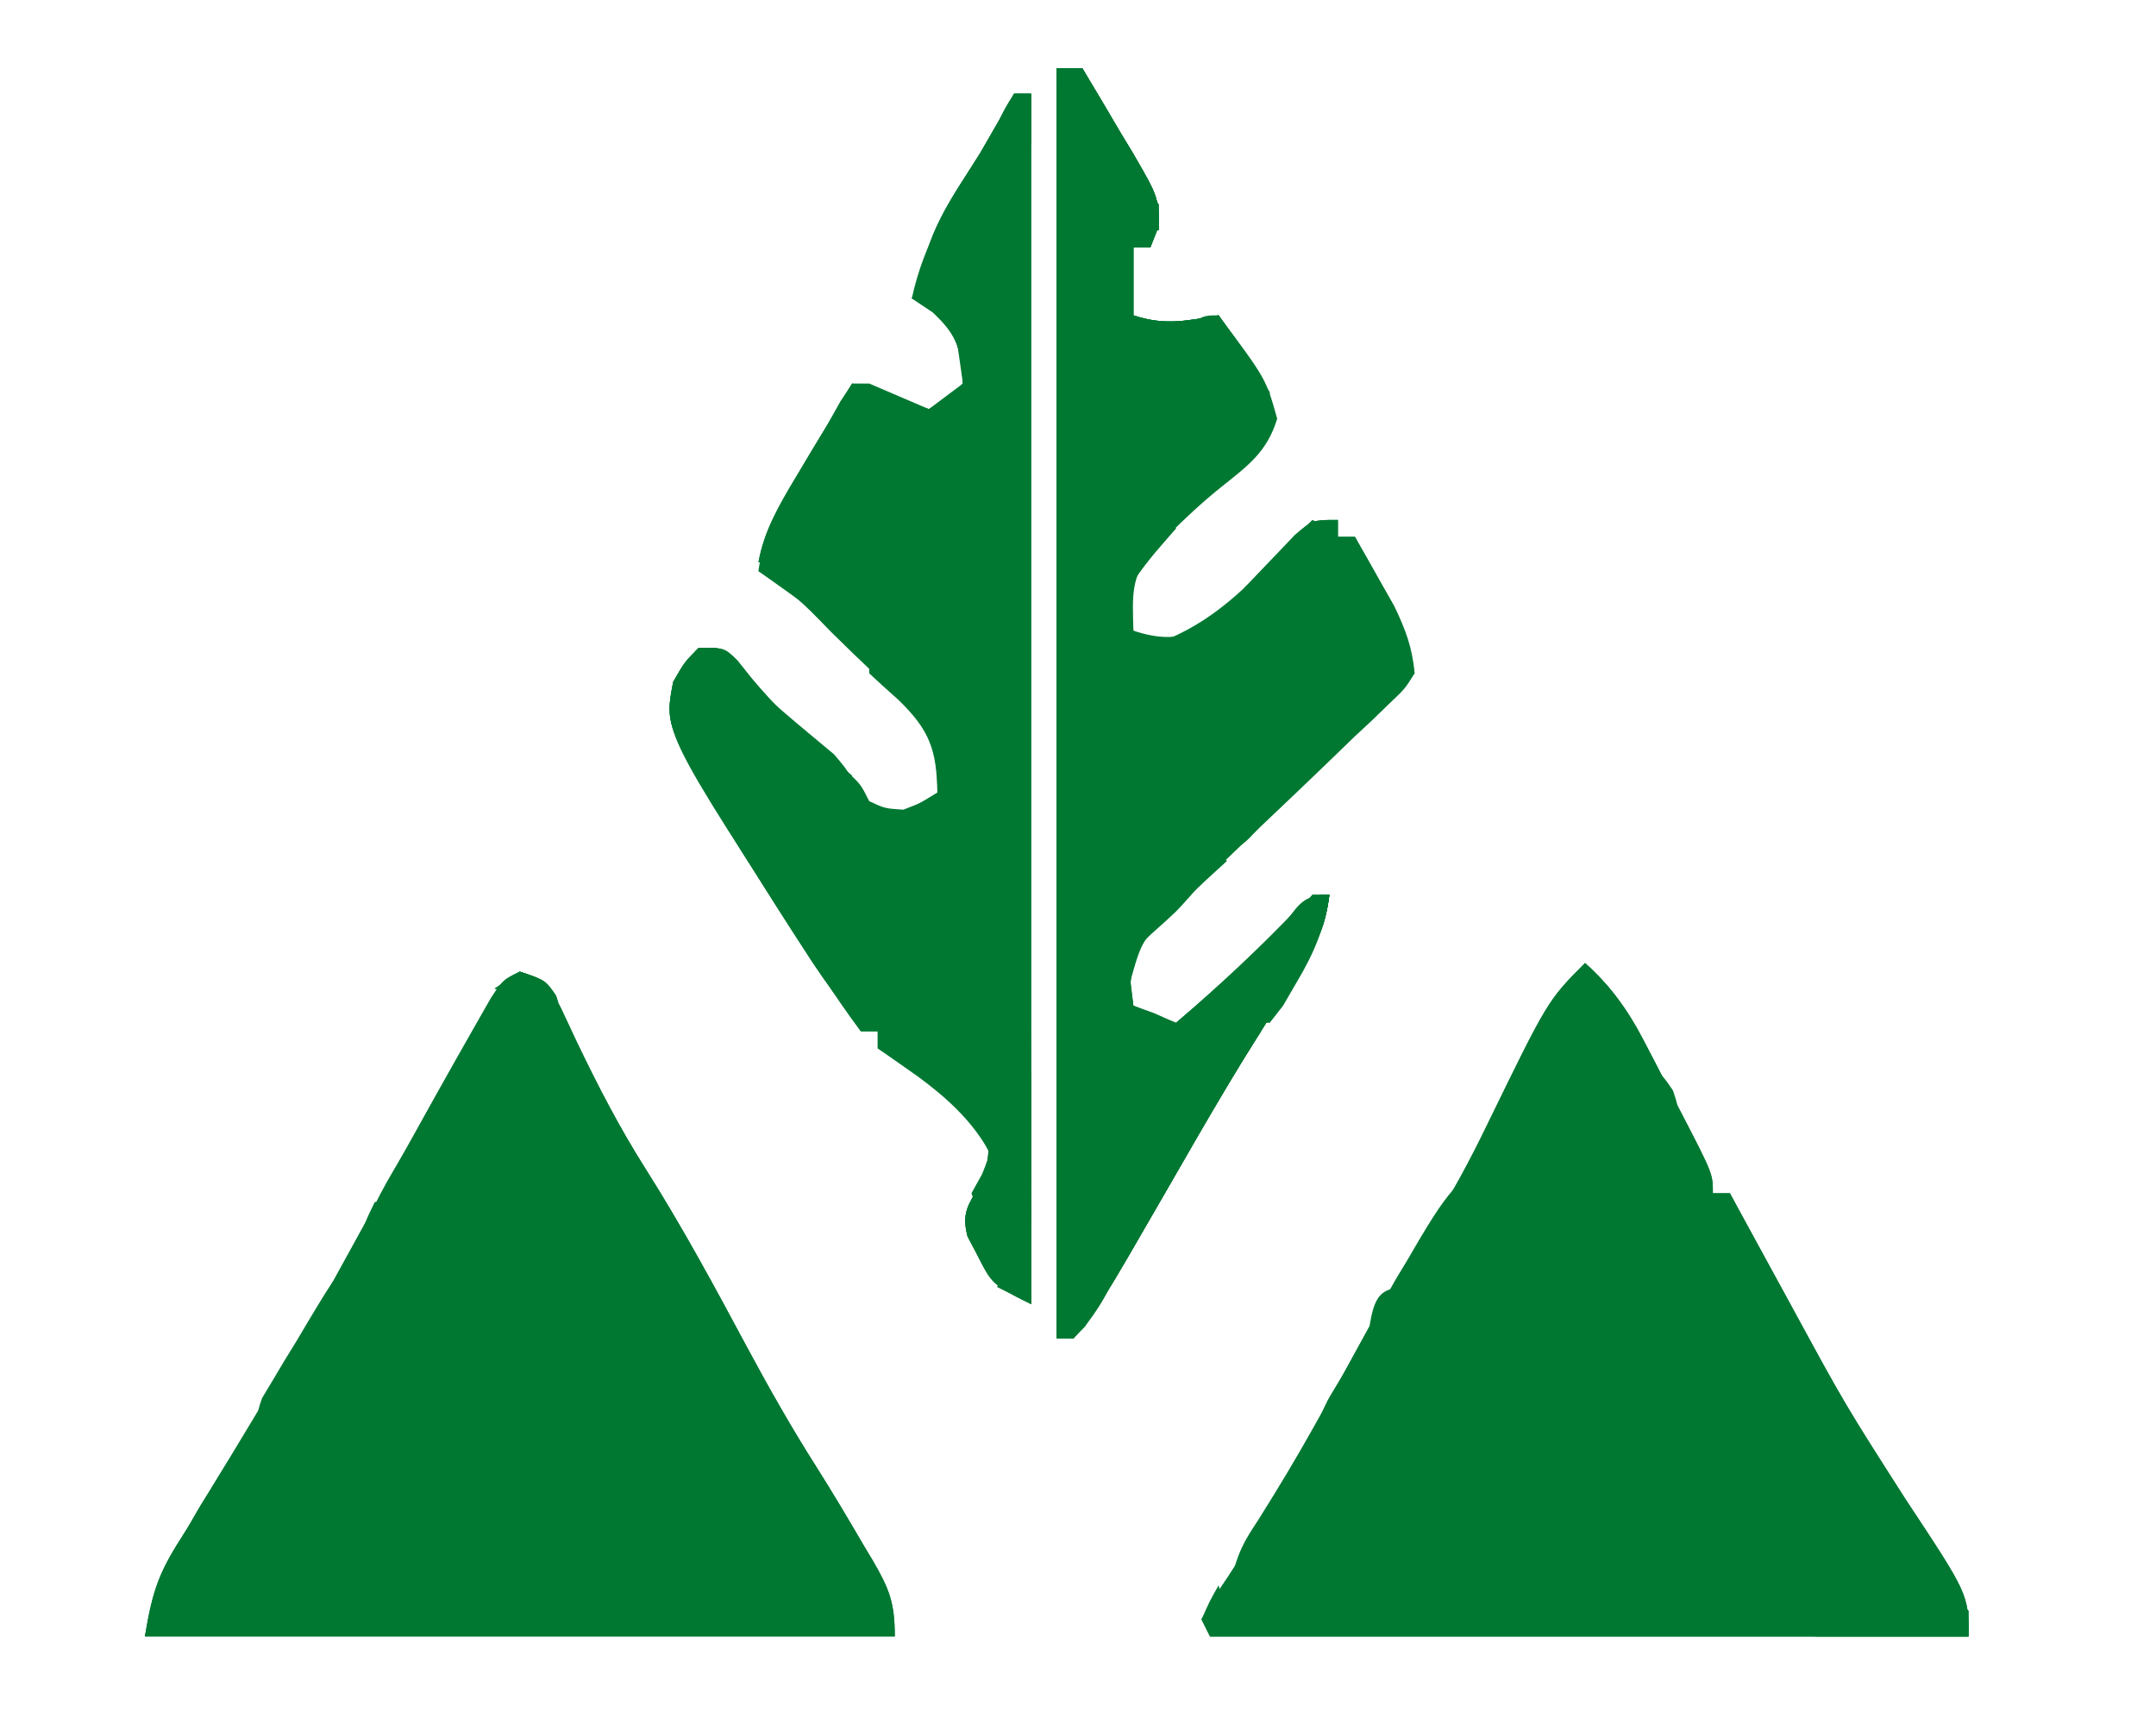 <?xml version="1.0" encoding="UTF-8"?>
<svg version="1.1" xmlns="http://www.w3.org/2000/svg" width="253" height="201" fill="#007832">
<path d="M0 0 C2.964 2.75 4.935 5.332 6.797 8.914 C7.28 9.84 7.764 10.765 8.262 11.719 C8.998 13.157 8.998 13.157 9.75 14.625 C10.257 15.592 10.763 16.559 11.285 17.555 C15 24.724 15 24.724 15 27 C15.66 27 16.32 27 17 27 C17.317 27.585 17.634 28.17 17.961 28.773 C19.291 31.22 20.626 33.665 21.964 36.107 C22.7 37.452 23.435 38.797 24.169 40.143 C30.491 51.769 30.491 51.769 37.617 62.91 C45 74.068 45 74.068 45 79 C15.63 79 -13.74 79 -44 79 C-44.33 78.34 -44.66 77.68 -45 77 C-43.777 74.785 -43.777 74.785 -41.938 72.062 C-38.97 67.541 -36.282 62.978 -33.727 58.215 C-23.426 39.036 -23.426 39.036 -18.312 31.25 C-15.727 27.303 -13.557 23.24 -11.5 19 C-4.371 4.371 -4.371 4.371 0 0 Z " transform="translate(186,113)"/>
<path d="M0 0 C3 1 3 1 4.762 4.141 C5.411 5.507 6.053 6.877 6.688 8.25 C9.151 13.38 11.694 18.314 14.75 23.125 C19.072 29.947 22.887 37.019 26.7 44.135 C29.266 48.905 31.91 53.571 34.819 58.139 C36.721 61.136 38.525 64.185 40.312 67.25 C40.672 67.848 41.031 68.446 41.4 69.062 C43.349 72.417 44 74.012 44 78 C14.96 78 -14.08 78 -44 78 C-43.072 72.434 -42.307 70.392 -39.375 65.875 C-38.641 64.723 -37.908 63.571 -37.176 62.418 C-36.624 61.556 -36.624 61.556 -36.061 60.677 C-28.561 48.822 -21.952 36.339 -15.159 24.069 C-11.802 18.008 -8.439 11.952 -5 5.938 C-4.464 4.998 -3.928 4.058 -3.375 3.09 C-2 1 -2 1 0 0 Z " transform="translate(61,114)"/>
<path d="M0 0 C0.99 0 1.98 0 3 0 C4.539 2.553 6.056 5.115 7.562 7.688 C8 8.409 8.438 9.13 8.889 9.873 C12.05 15.324 12.05 15.324 11.777 19.02 C11.521 19.673 11.264 20.327 11 21 C10.34 21 9.68 21 9 21 C9 23.64 9 26.28 9 29 C12.694 30.231 15.206 29.644 19 29 C24.568 36.457 24.568 36.457 25.875 41.125 C24.674 45.072 22.41 46.658 19.242 49.195 C17.046 50.963 15.055 52.82 13.062 54.812 C12.497 55.376 11.931 55.939 11.348 56.52 C8.597 59.542 8.914 62.045 9 66 C10.643 66.897 10.643 66.897 13 67 C19.224 64.386 23.211 59.941 27.766 55.047 C30 53 30 53 33 53 C33 53.66 33 54.32 33 55 C33.66 55 34.32 55 35 55 C35.988 56.724 36.965 58.455 37.938 60.188 C38.483 61.15 39.028 62.113 39.59 63.105 C40.954 65.906 41.721 67.911 42 71 C40.867 72.814 40.867 72.814 39.084 74.502 C38.423 75.143 37.763 75.784 37.082 76.444 C36.355 77.121 35.628 77.798 34.879 78.496 C34.145 79.207 33.411 79.918 32.655 80.651 C29.51 83.698 26.331 86.709 23.154 89.723 C20.842 91.927 18.548 94.148 16.254 96.371 C15.166 97.384 15.166 97.384 14.057 98.417 C10 102.237 10 102.237 8.547 107.477 C8.771 108.726 8.771 108.726 9 110 C10.65 110.66 12.3 111.32 14 112 C19.031 107.719 23.778 103.289 28.336 98.504 C30 97 30 97 32 97 C31.442 101.427 29.807 104.147 27.312 107.812 C22.209 115.467 17.628 123.406 13.05 131.384 C5.057 145.245 5.057 145.245 2 149 C1.34 149 0.68 149 0 149 C0 99.83 0 50.66 0 0 Z " transform="translate(124,8)"/>
<path d="M0 0 C0.66 0 1.32 0 2 0 C2 46.86 2 93.72 2 142 C-2.574 139.713 -2.574 139.713 -4.375 136.125 C-4.913 135.108 -4.913 135.108 -5.461 134.07 C-6.177 131.321 -5.405 130.404 -4 128 C-3.141 126.018 -3.141 126.018 -3 124 C-5.29 119.872 -9.039 116.834 -12.875 114.188 C-13.906 113.466 -14.938 112.744 -16 112 C-16 111.34 -16 110.68 -16 110 C-16.66 110 -17.32 110 -18 110 C-19.635 107.803 -21.143 105.61 -22.625 103.312 C-23.068 102.636 -23.511 101.959 -23.967 101.261 C-41.144 74.886 -41.144 74.886 -40 69 C-38.688 66.688 -38.688 66.688 -37 65 C-34 65 -34 65 -32.492 66.469 C-31.959 67.139 -31.425 67.809 -30.875 68.5 C-27.508 72.543 -23.822 75.931 -19.82 79.336 C-18 81 -18 81 -17 83 C-15.173 83.853 -15.173 83.853 -13 84 C-10.782 83.142 -10.782 83.142 -9 82 C-8.893 76.654 -10.275 74.286 -13.965 70.414 C-15.607 68.802 -17.265 67.206 -18.938 65.625 C-19.775 64.806 -20.612 63.988 -21.475 63.145 C-25.395 59.11 -25.395 59.11 -30 56 C-29.415 51.696 -27.862 48.7 -25.625 45 C-25.019 43.989 -24.413 42.979 -23.789 41.938 C-23.199 40.968 -22.608 39.999 -22 39 C-20.999 37.334 -19.999 35.667 -19 34 C-16.611 34.531 -14.706 35.147 -12.5 36.25 C-11.675 36.498 -10.85 36.745 -10 37 C-7.675 35.736 -7.675 35.736 -6 34 C-6.275 29.968 -6.535 28.431 -9.562 25.625 C-10.367 25.089 -11.171 24.552 -12 24 C-10.588 17.506 -7.502 12.592 -4 7 C-2.645 4.678 -1.323 2.34 0 0 Z " transform="translate(119,11)"/>
<path d="M0 0 C0.99 0 1.98 0 3 0 C4.539 2.553 6.056 5.115 7.562 7.688 C8 8.409 8.438 9.13 8.889 9.873 C12.05 15.324 12.05 15.324 11.777 19.02 C11.521 19.673 11.264 20.327 11 21 C10.34 21 9.68 21 9 21 C9 23.64 9 26.28 9 29 C12.694 30.231 15.206 29.644 19 29 C20.011 30.409 21.009 31.827 22 33.25 C22.557 34.039 23.114 34.828 23.688 35.641 C25 38 25 38 25 42 C24.34 42 23.68 42 23 42 C22.732 41.196 22.464 40.391 22.188 39.562 C21.796 38.717 21.404 37.871 21 37 C19.515 36.505 19.515 36.505 18 36 C18 35.01 18 34.02 18 33 C14.37 33 10.74 33 7 33 C5.97 27.852 6.229 25.056 7 20 C7.66 20 8.32 20 9 20 C8.408 18.371 7.801 16.747 7.188 15.125 C6.851 14.22 6.515 13.315 6.168 12.383 C5.104 9.706 5.104 9.706 2 8 C2 41 2 74 2 108 C2.66 108 3.32 108 4 108 C4.247 107.237 4.495 106.474 4.75 105.688 C6.131 102.719 7.388 101.854 10 100 C10.33 99.01 10.66 98.02 11 97 C11.66 97 12.32 97 13 97 C13.33 96.01 13.66 95.02 14 94 C17.062 92.812 17.062 92.812 20 92 C19.107 93.065 18.21 94.127 17.312 95.188 C16.77 95.829 16.227 96.471 15.668 97.133 C14 99 14 99 11.125 101.562 C8.686 103.881 8.686 103.881 8.688 107.312 C8.791 108.199 8.894 109.086 9 110 C10.65 110.66 12.3 111.32 14 112 C19.031 107.719 23.778 103.289 28.336 98.504 C30 97 30 97 32 97 C31.442 101.427 29.807 104.147 27.312 107.812 C22.209 115.467 17.628 123.406 13.05 131.384 C5.057 145.245 5.057 145.245 2 149 C1.34 149 0.68 149 0 149 C0 99.83 0 50.66 0 0 Z " transform="translate(124,8)"/>
<path d="M0 0 C2.964 2.75 4.935 5.332 6.797 8.914 C7.28 9.84 7.764 10.765 8.262 11.719 C8.998 13.157 8.998 13.157 9.75 14.625 C10.257 15.592 10.763 16.559 11.285 17.555 C15 24.724 15 24.724 15 27 C15.66 27 16.32 27 17 27 C17.317 27.585 17.634 28.17 17.961 28.773 C19.291 31.22 20.626 33.665 21.964 36.107 C22.7 37.452 23.435 38.797 24.169 40.143 C30.491 51.769 30.491 51.769 37.617 62.91 C45 74.068 45 74.068 45 79 C15.63 79 -13.74 79 -44 79 C-44.33 78.34 -44.66 77.68 -45 77 C-43.777 74.785 -43.777 74.785 -41.938 72.062 C-38.97 67.541 -36.282 62.978 -33.727 58.215 C-23.426 39.036 -23.426 39.036 -18.312 31.25 C-15.727 27.303 -13.557 23.24 -11.5 19 C-4.371 4.371 -4.371 4.371 0 0 Z M0 4 C-4.624 10.942 -8.76 18.202 -12.676 25.562 C-13.62 27.301 -14.625 29.007 -15.668 30.688 C-17.166 32.844 -17.166 32.844 -17 35 C-17.66 35 -18.32 35 -19 35 C-19 36.65 -19 38.3 -19 40 C-19.66 40 -20.32 40 -21 40 C-21.34 40.632 -21.681 41.263 -22.031 41.914 C-24.356 46.206 -26.691 50.487 -29.145 54.707 C-29.504 55.327 -29.864 55.947 -30.234 56.585 C-30.942 57.802 -31.655 59.016 -32.371 60.227 C-34.044 63.105 -35.44 65.697 -36 69 C-36.66 69 -37.32 69 -38 69 C-39.461 71.647 -40 72.894 -40 76 C-13.27 76 13.46 76 41 76 C39.706 72.766 38.441 69.767 36.875 66.688 C36.522 65.99 36.169 65.293 35.805 64.574 C35.406 63.795 35.406 63.795 35 63 C34.34 63 33.68 63 33 63 C32.658 61.5 32.658 61.5 32.309 59.969 C31.046 55.555 28.709 52.204 26.062 48.5 C22.724 43.787 20.18 39.353 18 34 C16.979 32.484 16.979 32.484 15.938 30.938 C13.998 27.997 12.963 25.371 12 22 C11.34 22 10.68 22 10 22 C9.745 21.316 9.49 20.631 9.227 19.926 C7.812 16.55 6.127 13.4 4.375 10.188 C4.05 9.59 3.725 8.993 3.391 8.377 C2.596 6.917 1.798 5.458 1 4 C0.67 4 0.34 4 0 4 Z " transform="translate(186,113)"/>
<path d="M0 0 C3 1 3 1 4.762 4.141 C5.411 5.507 6.053 6.877 6.688 8.25 C9.151 13.38 11.694 18.314 14.75 23.125 C19.072 29.947 22.887 37.019 26.7 44.135 C29.266 48.905 31.91 53.571 34.819 58.139 C36.721 61.136 38.525 64.185 40.312 67.25 C40.672 67.848 41.031 68.446 41.4 69.062 C43.349 72.417 44 74.012 44 78 C14.96 78 -14.08 78 -44 78 C-43.072 72.434 -42.307 70.392 -39.375 65.875 C-38.641 64.723 -37.908 63.571 -37.176 62.418 C-36.624 61.556 -36.624 61.556 -36.061 60.677 C-28.561 48.822 -21.952 36.339 -15.159 24.069 C-11.802 18.008 -8.439 11.952 -5 5.938 C-4.464 4.998 -3.928 4.058 -3.375 3.09 C-2 1 -2 1 0 0 Z M-1 5 C-1.33 5.99 -1.66 6.98 -2 8 C-2.66 8 -3.32 8 -4 8 C-4.385 8.804 -4.385 8.804 -4.777 9.625 C-7.92 16.058 -11.369 22.278 -14.965 28.465 C-15.342 29.124 -15.72 29.782 -16.109 30.461 C-16.449 31.047 -16.789 31.632 -17.14 32.236 C-18.065 34.132 -18.558 35.942 -19 38 C-19.66 38 -20.32 38 -21 38 C-21 38.99 -21 39.98 -21 41 C-21.66 41 -22.32 41 -23 41 C-24.812 45.019 -26.335 48.611 -27 53 C-27.66 53 -28.32 53 -29 53 C-30.366 54.718 -30.366 54.718 -31.625 56.875 C-32.071 57.594 -32.517 58.314 -32.977 59.055 C-34.155 60.929 -34.155 60.929 -34 63 C-34.66 63 -35.32 63 -36 63 C-36 64.32 -36 65.64 -36 67 C-36.66 67 -37.32 67 -38 67 C-38 68.32 -38 69.64 -38 71 C-38.66 71 -39.32 71 -40 71 C-40 72.32 -40 73.64 -40 75 C-13.27 75 13.46 75 41 75 C41 74.34 41 73.68 41 73 C40.34 73 39.68 73 39 73 C38.894 72.461 38.789 71.922 38.68 71.367 C37.83 68.409 36.526 65.865 35.125 63.125 C34.612 62.117 34.099 61.109 33.57 60.07 C33.052 59.057 32.534 58.044 32 57 C30.998 55.001 29.998 53.001 29 51 C28.34 51 27.68 51 27 51 C26.598 49.546 26.598 49.546 26.188 48.062 C25.796 47.052 25.404 46.041 25 45 C23.515 44.505 23.515 44.505 22 44 C21.918 43.299 21.835 42.597 21.75 41.875 C20.825 38.327 19.057 36.026 17 33 C15.895 30.697 14.949 28.374 14 26 C13.34 26 12.68 26 12 26 C11.34 23.36 10.68 20.72 10 18 C9.34 18 8.68 18 8 18 C7.753 17.34 7.505 16.68 7.25 16 C5.682 12.236 3.855 8.629 2 5 C1.01 5 0.02 5 -1 5 Z " transform="translate(61,114)"/>
<path d="M0 0 C0.99 0 1.98 0 3 0 C4.539 2.553 6.056 5.115 7.562 7.688 C8 8.409 8.438 9.13 8.889 9.873 C12.05 15.324 12.05 15.324 11.777 19.02 C11.521 19.673 11.264 20.327 11 21 C10.34 21 9.68 21 9 21 C9 23.64 9 26.28 9 29 C12.694 30.231 15.206 29.644 19 29 C20.011 30.409 21.009 31.827 22 33.25 C22.557 34.039 23.114 34.828 23.688 35.641 C25 38 25 38 25 42 C24.34 42 23.68 42 23 42 C22.732 41.196 22.464 40.391 22.188 39.562 C21.796 38.717 21.404 37.871 21 37 C19.515 36.505 19.515 36.505 18 36 C18 35.01 18 34.02 18 33 C14.37 33 10.74 33 7 33 C5.97 27.852 6.229 25.056 7 20 C7.66 20 8.32 20 9 20 C8.408 18.371 7.801 16.747 7.188 15.125 C6.851 14.22 6.515 13.315 6.168 12.383 C5.104 9.706 5.104 9.706 2 8 C2 52.88 2 97.76 2 144 C7.445 134.1 7.445 134.1 13 124 C13.66 123.01 14.32 122.02 15 121 C15.66 121 16.32 121 17 121 C17.66 118.69 18.32 116.38 19 114 C19.66 114 20.32 114 21 114 C21.247 113.154 21.495 112.309 21.75 111.438 C23.652 106.208 26.302 101.202 30 97 C30.66 97 31.32 97 32 97 C31.442 101.427 29.807 104.147 27.312 107.812 C22.209 115.467 17.628 123.406 13.05 131.384 C5.057 145.245 5.057 145.245 2 149 C1.34 149 0.68 149 0 149 C0 99.83 0 50.66 0 0 Z " transform="translate(124,8)"/>
<path d="M0 0 C0.66 0 1.32 0 2 0 C2 46.86 2 93.72 2 142 C-2.574 139.713 -2.574 139.713 -4.375 136.125 C-4.913 135.108 -4.913 135.108 -5.461 134.07 C-6.177 131.321 -5.405 130.404 -4 128 C-3.143 126.032 -3.143 126.032 -3 124 C-3.951 122.017 -3.951 122.017 -5.438 120.25 C-5.911 119.636 -6.384 119.023 -6.871 118.391 C-7.244 117.932 -7.616 117.473 -8 117 C-7.01 117 -6.02 117 -5 117 C-2.557 119.646 -0.998 121.631 -1.004 125.332 C-1.205 126.91 -1.448 128.483 -1.738 130.047 C-2.196 132.076 -2.196 132.076 -1 134 C-0.174 126.428 0.119 118.992 0.022 111.378 C0.012 110.274 0.003 109.171 -0.007 108.033 C-0.04 104.425 -0.081 100.816 -0.121 97.207 C-0.145 94.689 -0.169 92.172 -0.193 89.654 C-0.249 83.729 -0.31 77.804 -0.373 71.88 C-0.453 64.463 -0.524 57.047 -0.596 49.631 C-0.724 36.421 -0.86 23.21 -1 10 C-1.66 10 -2.32 10 -3 10 C-3.103 10.598 -3.206 11.196 -3.312 11.812 C-4 14 -4 14 -5.438 15.375 C-7.601 17.625 -8.145 20.041 -9 23 C-9.66 23 -10.32 23 -11 23 C-10.666 16.658 -7.287 12.205 -4 7 C-2.644 4.679 -1.323 2.34 0 0 Z " transform="translate(119,11)"/>
<path d="M0 0 C3 0 3 0 4.543 1.504 C5.086 2.183 5.628 2.863 6.188 3.562 C9.765 7.851 13.712 11.436 18 15 C17.303 19.408 16.191 20.909 13 24 C12.213 26.138 12.213 26.138 12 28 C12.66 28 13.32 28 14 28 C14.266 28.759 14.531 29.519 14.805 30.301 C15.158 31.295 15.511 32.289 15.875 33.312 C16.223 34.299 16.571 35.285 16.93 36.301 C17.953 39.156 17.953 39.156 20 42 C19.01 42 18.02 42 17 42 C15.249 39.74 13.711 37.531 12.188 35.125 C11.744 34.44 11.3 33.756 10.843 33.051 C9.549 31.042 8.271 29.024 7 27 C6.39 26.029 5.781 25.059 5.152 24.059 C-3.994 9.111 -3.994 9.111 -3 4 C-1.688 1.688 -1.688 1.688 0 0 Z " transform="translate(82,76)"/>
<path d="M0 0 C0.33 0.66 0.66 1.32 1 2 C0.67 2.66 0.34 3.32 0 4 C-0.66 4 -1.32 4 -2 4 C-2 4.99 -2 5.98 -2 7 C-2.66 7 -3.32 7 -4 7 C-4.103 7.681 -4.206 8.361 -4.312 9.062 C-5.147 12.629 -6.495 15.662 -8 19 C-8.66 19 -9.32 19 -10 19 C-10.268 19.907 -10.536 20.815 -10.812 21.75 C-11.901 24.73 -12.864 26.686 -15 29 C-15.66 29 -16.32 29 -17 29 C-17 30.32 -17 31.64 -17 33 C-17.66 33 -18.32 33 -19 33 C-19 34.32 -19 35.64 -19 37 C-19.66 37 -20.32 37 -21 37 C-21 38.32 -21 39.64 -21 41 C6.06 40.67 33.12 40.34 61 40 C61 40.99 61 41.98 61 43 C33.28 43 5.56 43 -23 43 C-23 37.254 -22.921 36.12 -20.184 31.586 C-19.584 30.577 -18.983 29.567 -18.365 28.527 C-17.729 27.487 -17.093 26.447 -16.438 25.375 C-15.828 24.358 -15.219 23.341 -14.592 22.293 C-13.361 20.238 -12.125 18.187 -10.882 16.14 C-8.338 11.896 -5.898 7.595 -3.465 3.288 C-2 1 -2 1 0 0 Z " transform="translate(42,148)"/>
<path d="M0 0 C0.33 0 0.66 0 1 0 C1 9.24 1 18.48 1 28 C-0.32 27.67 -1.64 27.34 -3 27 C-3 27.99 -3 28.98 -3 30 C-9.38 33.067 -9.38 33.067 -12.312 32.75 C-13.556 32.197 -14.783 31.608 -16 31 C-16 31.66 -16 32.32 -16 33 C-16.99 33 -17.98 33 -19 33 C-19.268 33.727 -19.536 34.454 -19.812 35.203 C-20.983 37.961 -22.333 40.266 -24 42.75 C-24.773 43.918 -24.773 43.918 -25.562 45.109 C-27 47 -27 47 -29 48 C-28.326 44.202 -26.591 41.351 -24.625 38.062 C-24.019 37.043 -23.413 36.023 -22.789 34.973 C-22.199 33.992 -21.608 33.011 -21 32 C-20.145 30.575 -20.145 30.575 -19.273 29.121 C-18.853 28.421 -18.433 27.721 -18 27 C-15.611 27.531 -13.706 28.147 -11.5 29.25 C-10.675 29.497 -9.85 29.745 -9 30 C-6.675 28.736 -6.675 28.736 -5 27 C-5.275 22.968 -5.535 21.431 -8.562 18.625 C-9.367 18.089 -10.171 17.552 -11 17 C-10.67 16.34 -10.34 15.68 -10 15 C-9.34 15.33 -8.68 15.66 -8 16 C-7.918 15.092 -7.835 14.185 -7.75 13.25 C-6.894 9.542 -5.756 8.498 -3 6 C-2.67 5.01 -2.34 4.02 -2 3 C-1.34 3 -0.68 3 0 3 C0 2.01 0 1.02 0 0 Z " transform="translate(118,18)"/>
<path d="M0 0 C0.66 0.33 1.32 0.66 2 1 C1.051 2.672 0.09 4.337 -0.875 6 C-1.409 6.928 -1.942 7.856 -2.492 8.812 C-2.99 9.534 -3.487 10.256 -4 11 C-4.66 11 -5.32 11 -6 11 C-6 12.65 -6 14.3 -6 16 C-6.66 16 -7.32 16 -8 16 C-8.126 16.592 -8.252 17.183 -8.382 17.792 C-9.349 21.246 -11.366 24.107 -13.25 27.125 C-16.82 32.944 -20.102 38.811 -23 45 C-23.66 45 -24.32 45 -25 45 C-25.66 47.31 -26.32 49.62 -27 52 C-0.27 52 26.46 52 54 52 C54 52.33 54 52.66 54 53 C12.42 53.495 12.42 53.495 -30 54 C-27.759 45.034 -27.759 45.034 -25.277 41.215 C-23.029 37.647 -20.873 34.061 -18.816 30.379 C-18.281 29.423 -17.745 28.467 -17.193 27.482 C-16.109 25.54 -15.025 23.598 -13.943 21.654 C-4.092 4.092 -4.092 4.092 0 0 Z " transform="translate(173,137)"/>
<path d="M0 0 C0.33 0 0.66 0 1 0 C1.744 28.339 2.152 56.651 2 85 C-1.312 83.467 -2.718 82.427 -4.375 79.125 C-4.733 78.447 -5.092 77.769 -5.461 77.07 C-6.177 74.321 -5.405 73.404 -4 71 C-3.143 69.032 -3.143 69.032 -3 67 C-3.951 65.017 -3.951 65.017 -5.438 63.25 C-5.911 62.636 -6.384 62.023 -6.871 61.391 C-7.244 60.932 -7.616 60.473 -8 60 C-7.01 60 -6.02 60 -5 60 C-2.557 62.646 -0.998 64.631 -1.004 68.332 C-1.205 69.91 -1.448 71.483 -1.738 73.047 C-2.196 75.076 -2.196 75.076 -1 77 C0.023 68.158 0.131 59.375 0.098 50.488 C0.096 49.024 0.094 47.56 0.093 46.096 C0.09 42.281 0.08 38.465 0.069 34.65 C0.058 30.741 0.054 26.832 0.049 22.924 C0.038 15.283 0.021 7.641 0 0 Z " transform="translate(119,68)"/>
<path d="M0 0 C0.66 0 1.32 0 2 0 C1.442 4.427 -0.193 7.147 -2.688 10.812 C-7.791 18.467 -12.372 26.406 -16.95 34.384 C-24.943 48.245 -24.943 48.245 -28 52 C-28.66 52 -29.32 52 -30 52 C-28.676 48.027 -26.712 44.504 -24.75 40.812 C-24.176 39.717 -24.176 39.717 -23.59 38.6 C-17.676 27.435 -17.676 27.435 -15 24 C-14.34 24 -13.68 24 -13 24 C-12.01 20.535 -12.01 20.535 -11 17 C-10.34 17 -9.68 17 -9 17 C-8.752 16.154 -8.505 15.309 -8.25 14.438 C-6.348 9.208 -3.698 4.202 0 0 Z " transform="translate(154,105)"/>
<path d="M0 0 C0.99 0 1.98 0 3 0 C4.539 2.553 6.056 5.115 7.562 7.688 C8 8.409 8.438 9.13 8.889 9.873 C12.05 15.324 12.05 15.324 11.777 19.02 C11.521 19.673 11.264 20.327 11 21 C10.34 21 9.68 21 9 21 C9 23.64 9 26.28 9 29 C12.694 30.231 15.206 29.644 19 29 C20.011 30.409 21.009 31.827 22 33.25 C22.557 34.039 23.114 34.828 23.688 35.641 C25 38 25 38 25 42 C24.34 42 23.68 42 23 42 C22.732 41.196 22.464 40.391 22.188 39.562 C21.796 38.717 21.404 37.871 21 37 C19.515 36.505 19.515 36.505 18 36 C18 35.01 18 34.02 18 33 C14.37 33 10.74 33 7 33 C5.97 27.852 6.229 25.056 7 20 C7.66 20 8.32 20 9 20 C6.736 14.014 4.258 8.505 1 3 C0.67 2.01 0.34 1.02 0 0 Z " transform="translate(124,8)"/>
<path d="M0 0 C1.397 4.192 -0.16 6.107 -2 10 C-2.33 10.66 -2.66 11.32 -3 12 C21.75 12 46.5 12 72 12 C72.33 10.68 72.66 9.36 73 8 C73.99 10.475 73.99 10.475 75 13 C48.27 13 21.54 13 -6 13 C-5 8 -5 8 -4 6 C-3.34 6 -2.68 6 -2 6 C-1.856 5.381 -1.711 4.763 -1.562 4.125 C-1 2 -1 2 0 0 Z " transform="translate(152,176)"/>
<path d="M0 0 C0.66 0 1.32 0 2 0 C1 4 1 4 0.357 5.911 C-0.089 8.521 0.41 9.417 1.73 11.68 C2.122 12.362 2.513 13.044 2.916 13.746 C3.336 14.449 3.755 15.151 4.188 15.875 C4.788 16.917 4.788 16.917 5.4 17.98 C7.789 22.091 10.344 26.056 13 30 C13.704 31.178 14.395 32.364 15.062 33.562 C16.665 36.405 18.309 39.21 20 42 C19.01 42 18.02 42 17 42 C15.249 39.74 13.711 37.531 12.188 35.125 C11.744 34.44 11.3 33.756 10.843 33.051 C9.549 31.042 8.271 29.024 7 27 C6.39 26.029 5.781 25.059 5.152 24.059 C-3.994 9.111 -3.994 9.111 -3 4 C-1.625 1.688 -1.625 1.688 0 0 Z " transform="translate(82,76)"/>
<path d="M0 0 C3 1 3 1 4.25 2.812 C5.116 5.339 4.885 6.522 4 9 C3.34 7.68 2.68 6.36 2 5 C-1.118 5.646 -1.118 5.646 -2 8 C-2.66 8 -3.32 8 -4 8 C-4.186 8.928 -4.371 9.856 -4.562 10.812 C-5.884 15.509 -8.579 19.241 -11.258 23.27 C-12.794 25.677 -14.052 28.039 -15.25 30.625 C-17 34 -17 34 -20 35 C-18.71 30.74 -17.083 27.128 -14.812 23.305 C-14.196 22.259 -13.58 21.214 -12.945 20.137 C-12.303 19.06 -11.661 17.984 -11 16.875 C-9.728 14.727 -8.457 12.579 -7.188 10.43 C-6.624 9.483 -6.061 8.537 -5.48 7.562 C-4 5.083 -4 5.083 -2.926 2.723 C-2 1 -2 1 0 0 Z " transform="translate(61,114)"/>
<path d="M0 0 C0.33 1.32 0.66 2.64 1 4 C28.72 4.33 56.44 4.66 85 5 C85 3.35 85 1.7 85 0 C86.5 1.312 86.5 1.312 88 3 C88 3.99 88 4.98 88 6 C58.63 6 29.26 6 -1 6 C-1.33 5.34 -1.66 4.68 -2 4 C-1.062 1.875 -1.062 1.875 0 0 Z " transform="translate(143,186)"/>
<path d="M0 0 C0.66 0.33 1.32 0.66 2 1 C2 2.32 2 3.64 2 5 C1.01 5 0.02 5 -1 5 C-0.67 6.65 -0.34 8.3 0 10 C25.41 10 50.82 10 77 10 C77 10.66 77 11.32 77 12 C50.27 12 23.54 12 -4 12 C-4 10.68 -4 9.36 -4 8 C-3.34 8 -2.68 8 -2 8 C-2 6.68 -2 5.36 -2 4 C-1.34 4 -0.68 4 0 4 C0 2.68 0 1.36 0 0 Z " transform="translate(25,177)"/>
<path d="M0 0 C0 0.66 0 1.32 0 2 C0.66 2 1.32 2 2 2 C2.988 3.724 3.965 5.455 4.938 7.188 C5.755 8.632 5.755 8.632 6.59 10.105 C7.906 12.807 8.573 15.044 9 18 C8.34 18.33 7.68 18.66 7 19 C6.602 18.446 6.203 17.891 5.793 17.32 C5.263 16.596 4.733 15.871 4.188 15.125 C3.665 14.406 3.143 13.686 2.605 12.945 C0.967 10.77 0.967 10.77 -2 9 C-2.75 7 -2.75 7 -3 5 C-2.67 4.34 -2.34 3.68 -2 3 C-4.31 4.98 -6.62 6.96 -9 9 C-9.66 8.67 -10.32 8.34 -11 8 C-9.739 6.658 -8.466 5.326 -7.188 4 C-6.48 3.257 -5.772 2.515 -5.043 1.75 C-3 0 -3 0 0 0 Z " transform="translate(157,61)"/>
<path d="M0 0 C3.326 2.982 5.292 5.864 7 10 C6.67 10.66 6.34 11.32 6 12 C3.722 9.831 1.865 7.528 0 5 C-1.084 6.854 -2.167 8.708 -3.25 10.562 C-3.889 11.653 -4.529 12.744 -5.188 13.867 C-6.588 16.288 -7.93 18.723 -9.25 21.188 C-11 24 -11 24 -14 25 C-12.208 19.982 -9.59 15.449 -7 10.812 C-6.549 9.993 -6.098 9.174 -5.633 8.33 C-4.979 7.155 -4.979 7.155 -4.312 5.957 C-3.719 4.889 -3.719 4.889 -3.113 3.8 C-2 2 -2 2 0 0 Z " transform="translate(186,113)"/>
<path d="M0 0 C0.704 0.722 1.408 1.444 2.133 2.188 C5.818 5.88 9.866 9.157 13.867 12.5 C16 15 16 15 15.82 17.812 C15.414 18.895 15.414 18.895 15 20 C11.4 16.6 8.678 13.156 6 9 C3.861 6.861 2.867 6.573 0 6 C-0.66 7.32 -1.32 8.64 -2 10 C-2.688 8.375 -2.688 8.375 -3 6 C-1.562 2.75 -1.562 2.75 0 0 Z " transform="translate(84,76)"/>
<path d="M0 0 C0.66 0.66 1.32 1.32 2 2 C1.175 2.866 0.35 3.732 -0.5 4.625 C-2.659 7.179 -2.988 7.866 -3.312 11.375 C-3.209 12.241 -3.106 13.107 -3 14 C0.053 14.981 1.947 14.981 5 14 C5 15.32 5 16.64 5 18 C0.628 18.771 -2.689 19.005 -7 18 C-6.912 16.249 -6.804 14.499 -6.688 12.75 C-6.629 11.775 -6.571 10.801 -6.512 9.797 C-5.949 6.722 -5.157 5.237 -3 3 C-2.34 3 -1.68 3 -1 3 C-0.67 2.01 -0.34 1.02 0 0 Z " transform="translate(136,60)"/>
<path d="M0 0 C0.66 0 1.32 0 2 0 C2 1.98 2 3.96 2 6 C1.01 6 0.02 6 -1 6 C-1 7.32 -1 8.64 -1 10 C-1.66 10 -2.32 10 -3 10 C-3.103 10.598 -3.206 11.196 -3.312 11.812 C-4 14 -4 14 -5.438 15.375 C-7.601 17.625 -8.145 20.041 -9 23 C-9.66 23 -10.32 23 -11 23 C-10.666 16.658 -7.287 12.205 -4 7 C-2.644 4.679 -1.323 2.34 0 0 Z " transform="translate(119,11)"/>
<path d="M0 0 C0.66 0.33 1.32 0.66 2 1 C1.051 2.672 0.09 4.337 -0.875 6 C-1.409 6.928 -1.942 7.856 -2.492 8.812 C-2.99 9.534 -3.487 10.256 -4 11 C-4.66 11 -5.32 11 -6 11 C-6 12.65 -6 14.3 -6 16 C-6.66 16 -7.32 16 -8 16 C-8.082 16.557 -8.165 17.114 -8.25 17.688 C-9.226 20.697 -10.952 22.622 -13 25 C-12.6 18.764 -10.473 14.849 -7.062 9.688 C-6.607 8.973 -6.151 8.258 -5.682 7.521 C-3.915 4.778 -2.314 2.314 0 0 Z " transform="translate(173,137)"/>
<path d="M0 0 C4 4.75 4 4.75 4 7 C3.01 7 2.02 7 1 7 C1 6.01 1 5.02 1 4 C0.35 5.392 0.35 5.392 -0.312 6.812 C-1.774 9.572 -2.875 10.875 -5 13 C-5.33 13.866 -5.66 14.732 -6 15.625 C-6.33 16.409 -6.66 17.192 -7 18 C-7.99 18.33 -8.98 18.66 -10 19 C-8.624 14.234 -6.532 10.275 -3.875 6.125 C-3.502 5.532 -3.13 4.939 -2.746 4.328 C-1.836 2.882 -0.919 1.44 0 0 Z " transform="translate(186,117)"/>
<path d="M0 0 C0.66 0.33 1.32 0.66 2 1 C0.884 3.005 -0.243 5.004 -1.375 7 C-2.315 8.671 -2.315 8.671 -3.273 10.375 C-3.843 11.241 -4.413 12.107 -5 13 C-5.66 13 -6.32 13 -7 13 C-7.124 13.784 -7.247 14.568 -7.375 15.375 C-8 18 -8 18 -10 20 C-9.67 17.36 -9.34 14.72 -9 12 C-9.66 11.67 -10.32 11.34 -11 11 C-7.37 7.37 -3.74 3.74 0 0 Z " transform="translate(150,109)"/>
<path d="M0 0 C0.66 0 1.32 0 2 0 C1.31 4.111 -0.772 7.496 -2.812 11.062 C-3.156 11.687 -3.5 12.312 -3.854 12.955 C-5.821 16.413 -7.586 18.906 -11 21 C-10.326 17.202 -8.591 14.351 -6.625 11.062 C-6.019 10.043 -5.413 9.023 -4.789 7.973 C-4.199 6.992 -3.608 6.011 -3 5 C-2.207 3.575 -2.207 3.575 -1.398 2.121 C-0.937 1.421 -0.475 0.721 0 0 Z " transform="translate(100,45)"/>
<path d="M0 0 C0.66 0.33 1.32 0.66 2 1 C1.206 1.724 0.412 2.449 -0.406 3.195 C-1.438 4.171 -2.469 5.148 -3.5 6.125 C-4.025 6.599 -4.549 7.074 -5.09 7.562 C-7.821 10.187 -8.953 11.542 -9.344 15.367 C-9.23 16.236 -9.117 17.105 -9 18 C-7.793 18.433 -7.793 18.433 -6.562 18.875 C-4 20 -4 20 -3 22 C-5.31 22 -7.62 22 -10 22 C-10.926 19.223 -11.193 17.323 -11.25 14.438 C-11.276 13.652 -11.302 12.867 -11.328 12.059 C-11.22 11.379 -11.112 10.7 -11 10 C-10.01 9.34 -9.02 8.68 -8 8 C-7.67 7.01 -7.34 6.02 -7 5 C-6.34 5 -5.68 5 -5 5 C-4.67 4.01 -4.34 3.02 -4 2 C-2.062 0.75 -2.062 0.75 0 0 Z " transform="translate(142,100)"/>
<path d="M0 0 C0.99 0 1.98 0 3 0 C4.508 2.6 6.006 5.204 7.5 7.812 C8.144 8.919 8.144 8.919 8.801 10.049 C9.207 10.761 9.613 11.473 10.031 12.207 C10.408 12.862 10.785 13.516 11.174 14.191 C12 16 12 16 12 19 C11.01 19 10.02 19 9 19 C8.602 18.18 8.203 17.36 7.793 16.516 C7.263 15.438 6.733 14.36 6.188 13.25 C5.665 12.183 5.143 11.115 4.605 10.016 C3.13 7.042 3.13 7.042 1.301 4.797 C0 3 0 3 0 0 Z " transform="translate(124,8)"/>
<path d="M0 0 C0.33 0.66 0.66 1.32 1 2 C0.67 2.66 0.34 3.32 0 4 C-0.66 4 -1.32 4 -2 4 C-2 4.99 -2 5.98 -2 7 C-2.66 7 -3.32 7 -4 7 C-4.103 7.681 -4.206 8.361 -4.312 9.062 C-5.147 12.629 -6.495 15.662 -8 19 C-8.66 19 -9.32 19 -10 19 C-10.33 19.99 -10.66 20.98 -11 22 C-11.862 19.598 -12.163 18.421 -11.227 16.001 C-10.61 14.974 -10.61 14.974 -9.98 13.926 C-9.535 13.176 -9.09 12.427 -8.631 11.654 C-8.155 10.882 -7.678 10.109 -7.188 9.312 C-6.723 8.528 -6.258 7.744 -5.779 6.936 C-2.291 1.146 -2.291 1.146 0 0 Z " transform="translate(42,148)"/>
<path d="M0 0 C2.972 1.125 5.334 2.223 8 4 C8.33 4.99 8.66 5.98 9 7 C9.66 7.33 10.32 7.66 11 8 C11.485 14.307 11.485 14.307 9.25 17.5 C7 19 7 19 4.75 18.75 C4.173 18.503 3.595 18.255 3 18 C4.65 17.01 6.3 16.02 8 15 C7.897 9.93 7.115 7.706 3.438 4.125 C2.797 3.55 2.156 2.975 1.496 2.383 C1.002 1.926 0.509 1.47 0 1 C0 0.67 0 0.34 0 0 Z " transform="translate(102,78)"/>
<path d="M0 0 C0.99 0.33 1.98 0.66 3 1 C3 3.97 3 6.94 3 10 C-3.38 13.067 -3.38 13.067 -6.312 12.75 C-7.556 12.197 -8.783 11.608 -10 11 C-10 11.66 -10 12.32 -10 13 C-10.66 13 -11.32 13 -12 13 C-11.34 11.02 -10.68 9.04 -10 7 C-6.535 8.485 -6.535 8.485 -3 10 C-1.68 9.01 -0.36 8.02 1 7 C0.67 4.69 0.34 2.38 0 0 Z " transform="translate(112,38)"/>
<path d="M0 0 C0.33 1.32 0.66 2.64 1 4 C0.01 4.495 0.01 4.495 -1 5 C-1 5.66 -1 6.32 -1 7 C-1.66 7 -2.32 7 -3 7 C-3 8.32 -3 9.64 -3 11 C-3.66 11 -4.32 11 -5 11 C-5 12.32 -5 13.64 -5 15 C-4.34 15 -3.68 15 -3 15 C-3 16.98 -3 18.96 -3 21 C-5.31 19.35 -7.62 17.7 -10 16 C-9.278 15.031 -8.556 14.061 -7.812 13.062 C-4.833 8.909 -2.401 4.506 0 0 Z " transform="translate(99,51)"/>
<path d="M0 0 C0.528 5.285 0.528 5.285 0 8 C-3 10.5 -3 10.5 -6 12 C-6.66 11.34 -7.32 10.68 -8 10 C-3.455 0 -3.455 0 0 0 Z " transform="translate(119,23)"/>
<path d="M0 0 C0.66 0 1.32 0 2 0 C1.412 3.98 0.18 6.862 -1.875 10.312 C-2.388 11.196 -2.901 12.079 -3.43 12.988 C-3.948 13.652 -4.466 14.316 -5 15 C-5.99 15 -6.98 15 -8 15 C-5.965 9.678 -3.813 4.311 0 0 Z " transform="translate(154,105)"/>
<path d="M0 0 C0.33 0 0.66 0 1 0 C1.255 3.064 1.219 4.632 -0.375 7.312 C-0.911 7.869 -1.448 8.426 -2 9 C-2.66 9 -3.32 9 -4 9 C-4 10.32 -4 11.64 -4 13 C-4.66 13 -5.32 13 -6 13 C-6 14.32 -6 15.64 -6 17 C-6.66 17.33 -7.32 17.66 -8 18 C-9.134 20.017 -9.134 20.017 -10 22 C-9.563 15.996 -7.697 12.106 -4.5 7.062 C-4.084 6.379 -3.667 5.695 -3.238 4.99 C-2.197 3.303 -1.103 1.648 0 0 Z " transform="translate(29,168)"/>
<path d="M0 0 C0.99 0.33 1.98 0.66 3 1 C-0.63 4.63 -4.26 8.26 -8 12 C-8.33 11.34 -8.66 10.68 -9 10 C-8.188 8.125 -8.188 8.125 -7 6 C-6.629 5.258 -6.258 4.515 -5.875 3.75 C-5.586 3.172 -5.298 2.595 -5 2 C-3.35 2 -1.7 2 0 2 C0 1.34 0 0.68 0 0 Z " transform="translate(161,80)"/>
<path d="M0 0 C0.33 0 0.66 0 1 0 C1.312 2.188 1.312 2.188 1 5 C-0.667 6.667 -2.333 8.333 -4 10 C-4.697 12.324 -5.369 14.657 -6 17 C-6.99 17.33 -7.98 17.66 -9 18 C-9.66 17.67 -10.32 17.34 -11 17 C-10.67 16.34 -10.34 15.68 -10 15 C-9.34 15.33 -8.68 15.66 -8 16 C-7.918 15.092 -7.835 14.185 -7.75 13.25 C-6.894 9.542 -5.756 8.498 -3 6 C-2.67 5.01 -2.34 4.02 -2 3 C-1.34 3 -0.68 3 0 3 C0 2.01 0 1.02 0 0 Z " transform="translate(118,18)"/>
<path d="M0 0 C3.326 2.982 5.292 5.864 7 10 C6.67 10.66 6.34 11.32 6 12 C4.29 10.371 2.867 8.811 1.5 6.875 C0.05 4.715 0.05 4.715 -3 4 C-2.01 2.68 -1.02 1.36 0 0 Z " transform="translate(186,113)"/>
<path d="M0 0 C0.33 0.66 0.66 1.32 1 2 C1.66 2 2.32 2 3 2 C4.98 5.96 6.96 9.92 9 14 C7.68 13.67 6.36 13.34 5 13 C4.67 11.35 4.34 9.7 4 8 C3.34 8 2.68 8 2 8 C1.01 5.69 0.02 3.38 -1 1 C-0.67 0.67 -0.34 0.34 0 0 Z " transform="translate(156,61)"/>
<path d="M0 0 C5.148 2.499 5.148 2.499 7 5 C7.188 7.688 7.188 7.688 7 10 C7.66 10 8.32 10 9 10 C9.66 11.98 10.32 13.96 11 16 C5.793 11.559 3.079 6.041 0 0 Z " transform="translate(87,94)"/>
<path d="M0 0 C0.66 0.33 1.32 0.66 2 1 C2 2.32 2 3.64 2 5 C1.01 5 0.02 5 -1 5 C-0.67 6.65 -0.34 8.3 0 10 C2.64 10.33 5.28 10.66 8 11 C8 11.33 8 11.66 8 12 C4.04 12 0.08 12 -4 12 C-4 10.68 -4 9.36 -4 8 C-3.34 8 -2.68 8 -2 8 C-2 6.68 -2 5.36 -2 4 C-1.34 4 -0.68 4 0 4 C0 2.68 0 1.36 0 0 Z " transform="translate(25,177)"/>
<path d="M0 0 C0.33 0 0.66 0 1 0 C1 8.91 1 17.82 1 27 C-0.32 26.34 -1.64 25.68 -3 25 C-2.67 24.34 -2.34 23.68 -2 23 C-1.34 23.33 -0.68 23.66 0 24 C0 16.08 0 8.16 0 0 Z " transform="translate(120,126)"/>
<path d="M0 0 C4.481 2.18 6.218 4.348 8 9 C7.67 9.66 7.34 10.32 7 11 C5.5 9.625 5.5 9.625 4 8 C4 7.34 4 6.68 4 6 C3.01 6 2.02 6 1 6 C0.67 4.02 0.34 2.04 0 0 Z " transform="translate(125,15)"/>
<path d="M0 0 C1.5 1.312 1.5 1.312 3 3 C3 3.99 3 4.98 3 6 C-2.94 6 -8.88 6 -15 6 C-15 5.67 -15 5.34 -15 5 C-10.05 5 -5.1 5 0 5 C0 3.35 0 1.7 0 0 Z " transform="translate(228,186)"/>
<path d="M0 0 C0 0.66 0 1.32 0 2 C-0.66 2 -1.32 2 -2 2 C-2.083 2.557 -2.165 3.114 -2.25 3.688 C-3.226 6.697 -4.952 8.622 -7 11 C-5.942 0 -5.942 0 0 0 Z " transform="translate(167,151)"/>
<path d="M0 0 C0.99 0 1.98 0 3 0 C5.318 2.576 6.933 4.588 7.102 8.145 C6.875 10.312 6.875 10.312 6 14 C5.01 14.495 5.01 14.495 4 15 C3.67 14.01 3.34 13.02 3 12 C3.413 11.258 3.825 10.515 4.25 9.75 C5.312 7.081 5.312 7.081 4.023 5.121 C2.743 3.351 1.423 1.657 0 0 Z " transform="translate(111,128)"/>
<path d="M0 0 C3.336 2.991 5.245 5.876 7 10 C7 10.99 7 11.98 7 13 C2.186 8.946 1.115 5.978 0 0 Z " transform="translate(94,106)"/>
<path d="M0 0 C2.335 2.257 4.187 4.281 6 7 C6 8.32 6 9.64 6 11 C5.34 11 4.68 11 4 11 C0 4.5 0 4.5 0 0 Z " transform="translate(143,39)"/>
<path d="M0 0 C2.615 2.366 4.39 4.86 6 8 C5.67 8.66 5.34 9.32 5 10 C3 8.688 3 8.688 1 7 C1 6.01 1 5.02 1 4 C0.34 4 -0.32 4 -1 4 C-0.67 2.68 -0.34 1.36 0 0 Z " transform="translate(220,172)"/>
<path d="M0 0 C0.33 0 0.66 0 1 0 C1.632 5.18 0.258 7.669 -2.711 11.68 C-3.136 12.115 -3.562 12.551 -4 13 C-4.66 13 -5.32 13 -6 13 C-5.03 10.09 -3.822 7.546 -2.438 4.812 C-1.982 3.911 -1.527 3.01 -1.059 2.082 C-0.709 1.395 -0.36 0.708 0 0 Z " transform="translate(130,144)"/>
<path d="M0 0 C3 1 3 1 4.25 2.812 C5.116 5.339 4.885 6.522 4 9 C1 5.25 1 5.25 1 3 C-0.32 2.67 -1.64 2.34 -3 2 C-2.01 1.34 -1.02 0.68 0 0 Z " transform="translate(61,114)"/>
<path d="M0 0 C0.99 0 1.98 0 3 0 C3.33 1.32 3.66 2.64 4 4 C3.01 3.67 2.02 3.34 1 3 C1 3.66 1 4.32 1 5 C0.34 5 -0.32 5 -1 5 C-1 5.66 -1 6.32 -1 7 C-1.99 7 -2.98 7 -4 7 C-3.67 5.68 -3.34 4.36 -3 3 C-2.34 3 -1.68 3 -1 3 C-0.67 2.01 -0.34 1.02 0 0 Z " transform="translate(60,119)"/>
<path d="M0 0 C0.66 0 1.32 0 2 0 C1.812 2.375 1.812 2.375 1 5 C-1.188 6.125 -1.188 6.125 -4 7 C-6.008 7.985 -8.009 8.982 -10 10 C-8.888 6.776 -8.106 6.055 -5 4.438 C-4.01 3.963 -3.02 3.489 -2 3 C-1.34 2.01 -0.68 1.02 0 0 Z " transform="translate(153,64)"/>
<path d="M0 0 C0.66 1.32 1.32 2.64 2 4 C2.66 3.67 3.32 3.34 4 3 C2.773 7.154 1.672 9.437 -1 13 C-0.67 8.71 -0.34 4.42 0 0 Z " transform="translate(126,142)"/>
<path d="M0 0 C3.357 1.678 4.325 4.708 6 8 C5.67 8.66 5.34 9.32 5 10 C2.525 9.01 2.525 9.01 0 8 C0 5.36 0 2.72 0 0 Z " transform="translate(200,142)"/>
<path d="M0 0 C0.99 0.33 1.98 0.66 3 1 C0.69 4.63 -1.62 8.26 -4 12 C-5.392 7.824 -3.823 5.865 -2 2 C-1.34 2 -0.68 2 0 2 C0 1.34 0 0.68 0 0 Z " transform="translate(145,120)"/>
<path d="M0 0 C0.66 0.66 1.32 1.32 2 2 C1.216 2.908 0.432 3.815 -0.375 4.75 C-2.301 7.052 -3.822 9.216 -5 12 C-5.688 9.75 -5.688 9.75 -6 7 C-4.688 4.688 -4.688 4.688 -3 3 C-2.34 3 -1.68 3 -1 3 C-0.67 2.01 -0.34 1.02 0 0 Z " transform="translate(136,60)"/>
<path d="M0 0 C1.32 0 2.64 0 4 0 C4 2 4 2 2.625 3.625 C1 5 1 5 -1 5 C-1.33 6.32 -1.66 7.64 -2 9 C-2.66 9 -3.32 9 -4 9 C-2.941 5.597 -1.991 2.986 0 0 Z " transform="translate(58,117)"/>
<path d="M0 0 C4.637 1.464 4.637 1.464 6.312 3.938 C7 6 7 6 7 9 C4 8 4 8 2.832 6.152 C2.496 5.421 2.159 4.691 1.812 3.938 C1.468 3.204 1.124 2.471 0.77 1.715 C0.516 1.149 0.262 0.583 0 0 Z " transform="translate(190,124)"/>
<path d="M0 0 C1.207 0.031 1.207 0.031 2.438 0.062 C1.483 1.212 0.524 2.357 -0.438 3.5 C-0.971 4.138 -1.505 4.776 -2.055 5.434 C-3.562 7.062 -3.562 7.062 -5.562 8.062 C-3.386 0.083 -3.386 0.083 0 0 Z " transform="translate(149.562,91.938)"/>
<path d="M0 0 C2.139 2.139 2.427 3.133 3 6 C2.01 6 1.02 6 0 6 C-0.66 7.32 -1.32 8.64 -2 10 C-2.688 8.375 -2.688 8.375 -3 6 C-1.562 2.75 -1.562 2.75 0 0 Z " transform="translate(84,76)"/>
<path d="M0 0 C0.66 0 1.32 0 2 0 C2 1.98 2 3.96 2 6 C0.35 6.66 -1.3 7.32 -3 8 C-2.453 4.625 -1.945 2.918 0 0 Z " transform="translate(119,11)"/>
<path d="M0 0 C0.99 0.33 1.98 0.66 3 1 C2.67 5.29 2.34 9.58 2 14 C-1 10 -1 10 -1.074 7.422 C-0.947 6.54 -0.819 5.658 -0.688 4.75 C-0.568 3.858 -0.448 2.966 -0.324 2.047 C-0.217 1.371 -0.11 0.696 0 0 Z " transform="translate(117,133)"/>
<path d="M0 0 C0.66 0.33 1.32 0.66 2 1 C1.67 1.99 1.34 2.98 1 4 C0.34 4 -0.32 4 -1 4 C-2.707 5.626 -4.377 7.291 -6 9 C-6.66 8.67 -7.32 8.34 -8 8 C-5.36 5.36 -2.72 2.72 0 0 Z " transform="translate(154,61)"/>
<path d="M0 0 C0.99 0 1.98 0 3 0 C3 0.99 3 1.98 3 3 C3.928 3.124 3.928 3.124 4.875 3.25 C7 4 7 4 8.25 6.062 C8.498 6.702 8.745 7.341 9 8 C6.506 6.796 4.319 5.546 2 4 C2 3.34 2 2.68 2 2 C1.34 2 0.68 2 0 2 C0 1.34 0 0.68 0 0 Z " transform="translate(101,119)"/>
<path d="M0 0 C0.33 2.64 0.66 5.28 1 8 C0.34 7.67 -0.32 7.34 -1 7 C-1 6.01 -1 5.02 -1 4 C-2.65 4 -4.3 4 -6 4 C-2.25 0 -2.25 0 0 0 Z " transform="translate(143,37)"/>
<path d="M0 0 C2.969 2.545 4.362 5.49 6 9 C5.01 9.495 5.01 9.495 4 10 C4 9.01 4 8.02 4 7 C3.01 7 2.02 7 1 7 C0.67 4.69 0.34 2.38 0 0 Z " transform="translate(208,157)"/>
<path d="M0 0 C-0.498 3.688 -1.101 5.605 -4 8 C-4.688 5.688 -4.688 5.688 -5 3 C-3.401 0.792 -2.77 0 0 0 Z " transform="translate(156,105)"/>
<path d="M0 0 C3.161 1.37 3.993 1.989 6 5 C6 5.99 6 6.98 6 8 C5.01 8 4.02 8 3 8 C0 2.25 0 2.25 0 0 Z " transform="translate(130,19)"/>
<path d="M0 0 C0.33 0 0.66 0 1 0 C1.25 2.25 1.25 2.25 1 5 C-1 7.312 -1 7.312 -3 9 C-3.33 8.34 -3.66 7.68 -4 7 C-3.223 5.273 -3.223 5.273 -2.062 3.375 C-1.382 2.261 -0.701 1.147 0 0 Z " transform="translate(159,159)"/>
<path d="M0 0 C2.562 2.25 2.562 2.25 5 5 C4.812 7.312 4.812 7.312 4 9 C3.34 8.34 2.68 7.68 2 7 C2 5.68 2 4.36 2 3 C1.01 2.67 0.02 2.34 -1 2 C-0.67 1.34 -0.34 0.68 0 0 Z " transform="translate(78,149)"/>
<path d="M0 0 C0.99 0.33 1.98 0.66 3 1 C1.688 3.938 1.688 3.938 0 7 C-0.99 7.33 -1.98 7.66 -3 8 C-1.125 2.25 -1.125 2.25 0 0 Z " transform="translate(44,141)"/>
<path d="M0 0 C0.33 0 0.66 0 1 0 C1.312 2.188 1.312 2.188 1 5 C-1.5 7.812 -1.5 7.812 -4 10 C-4.66 9.67 -5.32 9.34 -6 9 C-5.526 8.567 -5.051 8.134 -4.562 7.688 C-2.763 5.977 -2.763 5.977 -2 3 C-1.34 3 -0.68 3 0 3 C0 2.01 0 1.02 0 0 Z " transform="translate(118,18)"/>
<path d="M0 0 C0.99 0.33 1.98 0.66 3 1 C4.188 4.062 4.188 4.062 5 7 C3.062 6.312 3.062 6.312 1 5 C0.25 2.375 0.25 2.375 0 0 Z " transform="translate(65,122)"/>
<path d="M0 0 C4 4.75 4 4.75 4 7 C3.01 7 2.02 7 1 7 C1 6.01 1 5.02 1 4 C0.01 4 -0.98 4 -2 4 C-1.34 2.68 -0.68 1.36 0 0 Z " transform="translate(186,117)"/>
<path d="M0 0 C1.32 0.66 2.64 1.32 4 2 C4 2.66 4 3.32 4 4 C3.01 4 2.02 4 1 4 C0.67 4.66 0.34 5.32 0 6 C-1 3 -1 3 0 0 Z " transform="translate(160,76)"/>
<path d="M0 0 C0.66 0 1.32 0 2 0 C1.401 3.356 0.154 5.378 -2 8 C-1.125 1.125 -1.125 1.125 0 0 Z " transform="translate(82,76)"/>
<path d="M0 0 C1.32 1.32 2.64 2.64 4 4 C3.67 4.66 3.34 5.32 3 6 C2.01 5.34 1.02 4.68 0 4 C0 4.66 0 5.32 0 6 C-0.66 6 -1.32 6 -2 6 C-1.34 4.02 -0.68 2.04 0 0 Z " transform="translate(102,45)"/>
</svg>
